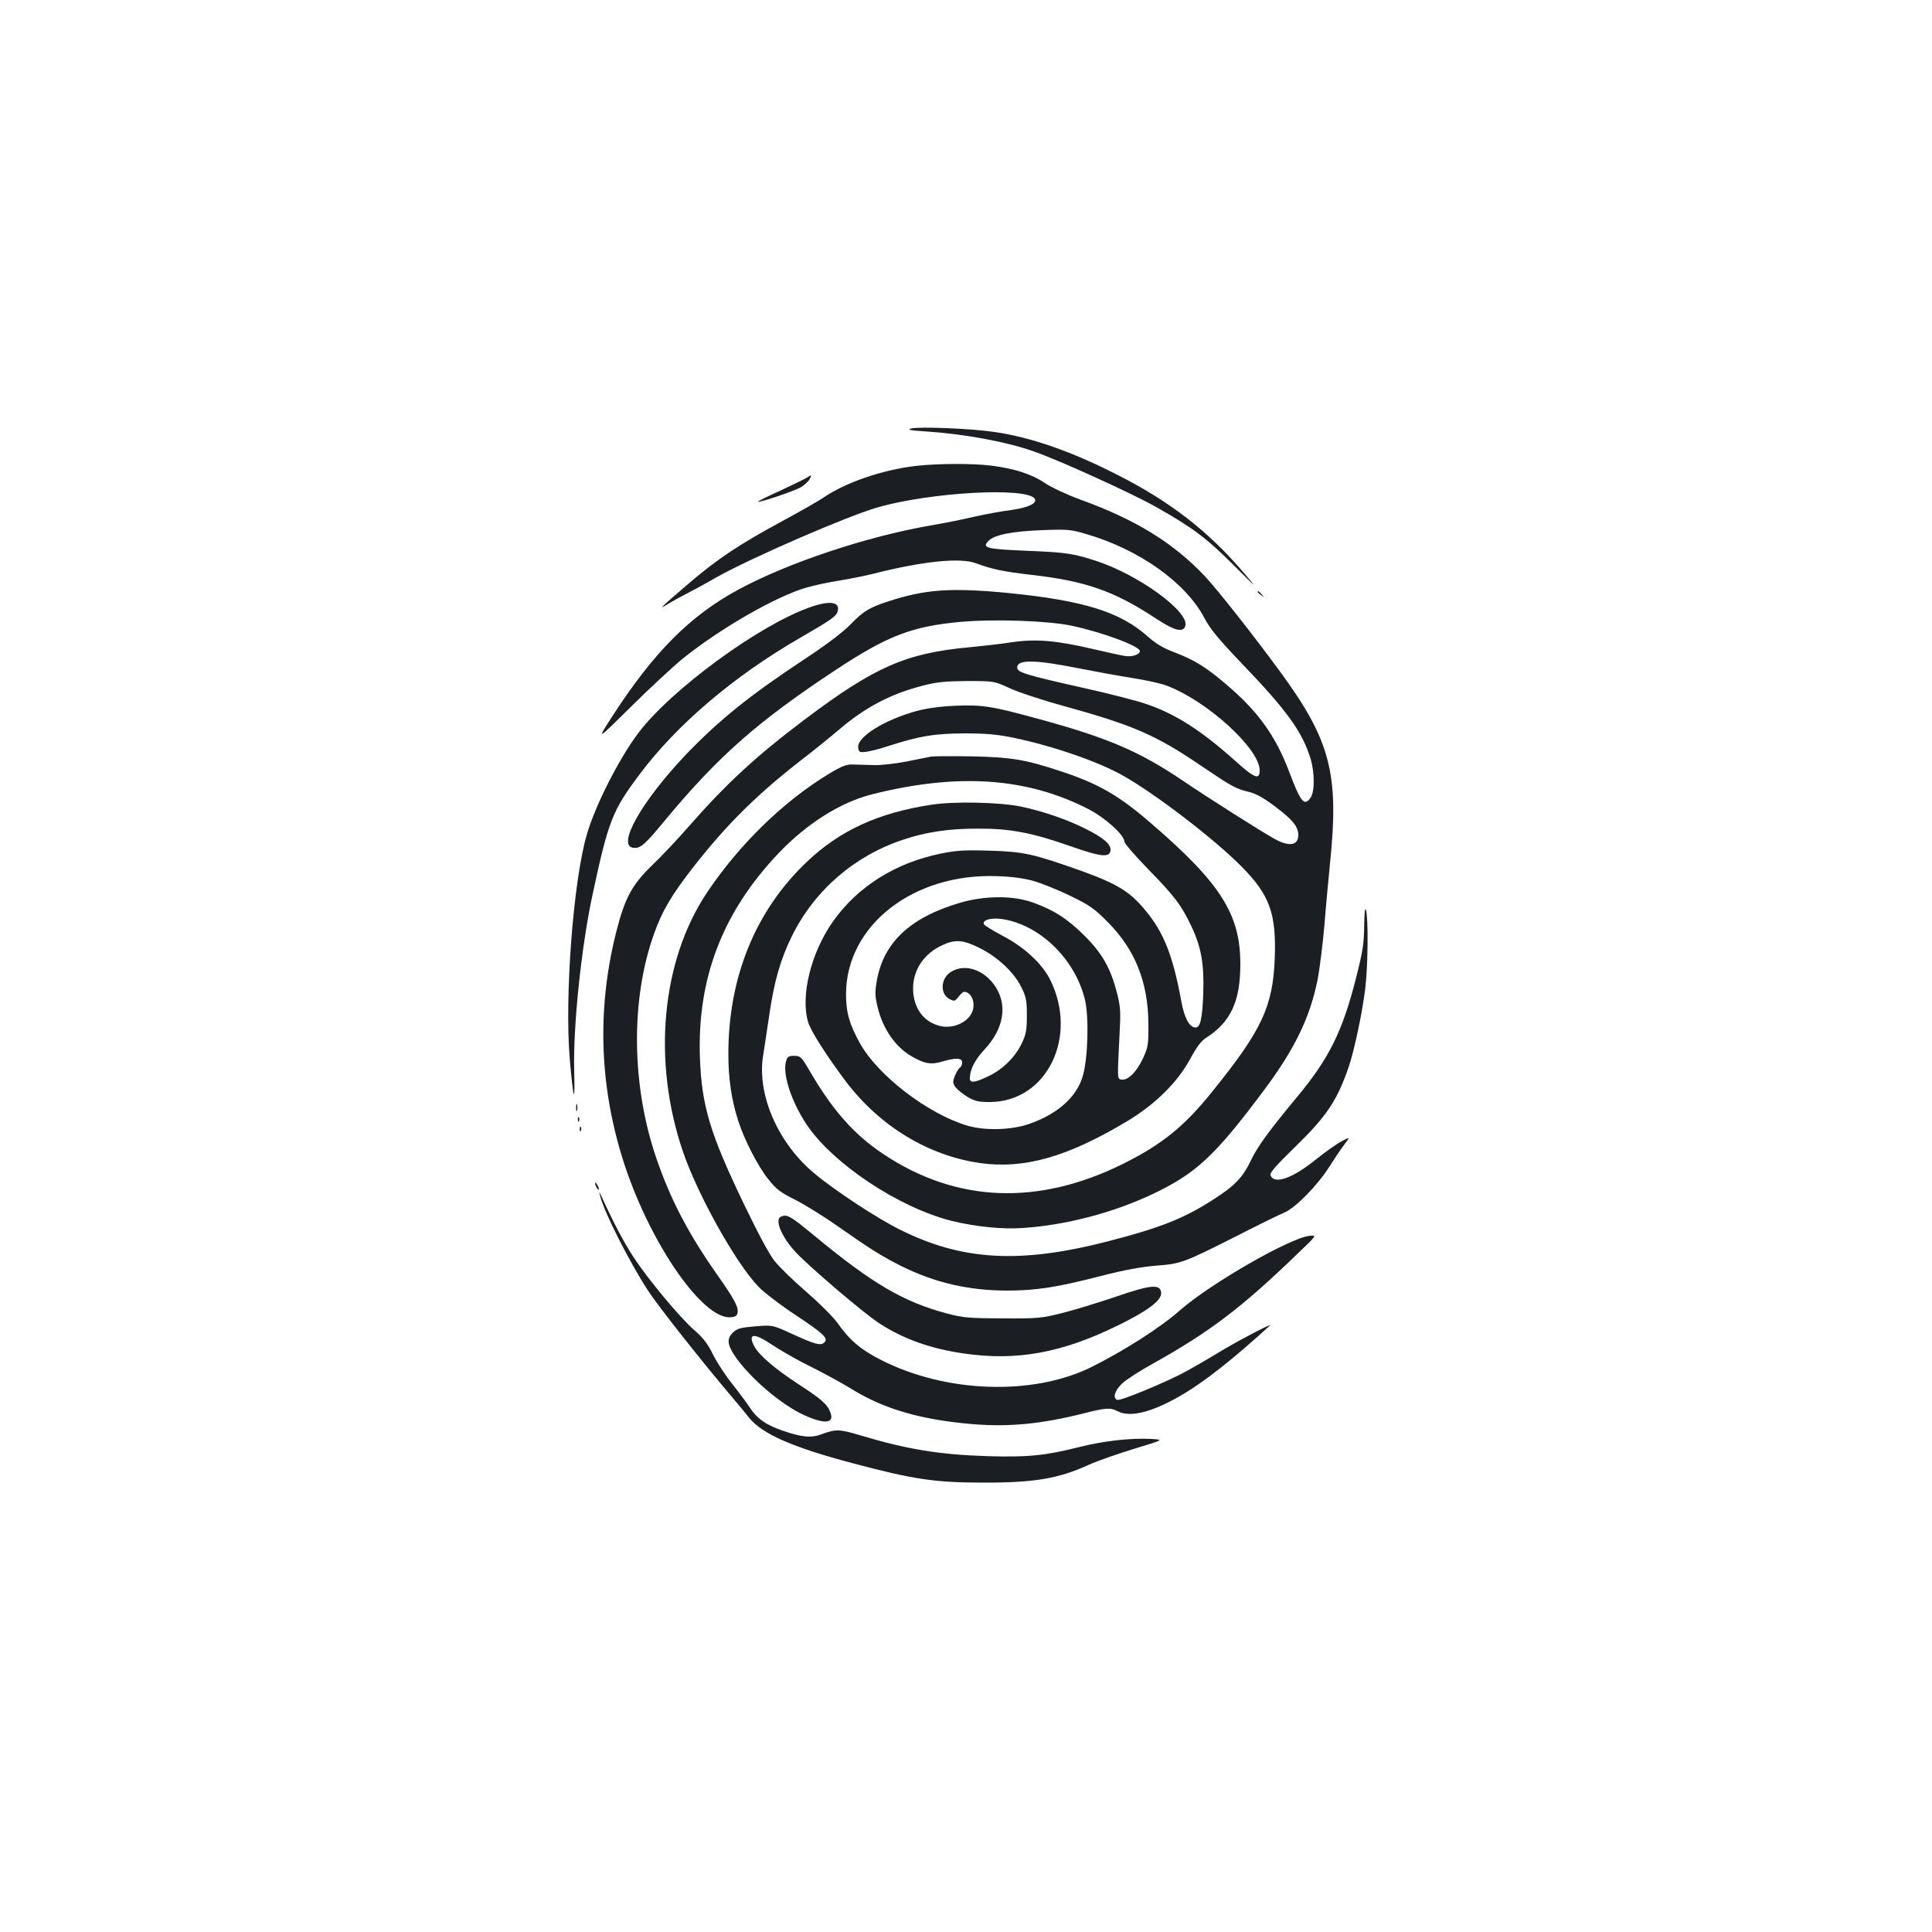 <?xml version="1.0" standalone="no"?>
<!DOCTYPE svg PUBLIC "-//W3C//DTD SVG 20010904//EN"
 "http://www.w3.org/TR/2001/REC-SVG-20010904/DTD/svg10.dtd">
<svg version="1.0" xmlns="http://www.w3.org/2000/svg"
 width="1000pt" height="1000pt" viewBox="0 0 1000 1000"
 preserveAspectRatio="xMidYMid meet">
<g transform="translate(0,1000) scale(0.1,-0.1)"
fill="#1b1f23" stroke="none">
<path d="M4715 7782 c-22 -6 -1 -10 77 -15 199 -13 422 -54 563 -105 131 -46
500 -214 625 -284 192 -108 264 -162 405 -303 125 -125 127 -126 53 -40 -185
217 -383 370 -658 509 -235 120 -445 193 -632 220 -119 18 -389 29 -433 18z"/>
<path d="M4745 7589 c-176 -20 -370 -86 -488 -168 -24 -16 -120 -71 -213 -121
-216 -117 -331 -193 -479 -320 -148 -127 -161 -139 -109 -107 23 14 64 37 90
50 27 14 99 52 159 87 179 101 676 317 835 363 275 80 778 107 816 45 14 -23
-35 -46 -123 -58 -49 -6 -135 -22 -193 -35 -58 -14 -159 -34 -225 -45 -332
-58 -733 -192 -990 -330 -254 -137 -442 -326 -660 -664 -77 -120 -77 -120 102
57 98 97 219 209 268 249 196 157 481 321 640 367 39 11 115 28 170 36 55 9
135 25 178 36 252 64 447 84 527 54 84 -31 145 -44 285 -60 283 -32 430 -83
646 -225 98 -65 143 -76 154 -40 23 73 -244 267 -465 338 -115 37 -152 43
-353 51 -213 9 -237 15 -200 52 31 31 121 49 278 55 131 5 146 4 230 -21 273
-80 513 -251 609 -434 30 -57 73 -109 198 -240 229 -238 311 -352 352 -490 21
-71 21 -169 0 -199 -33 -48 -51 -26 -113 138 -70 183 -160 308 -321 445 -106
91 -166 128 -267 167 -62 23 -99 45 -144 85 -142 126 -330 185 -724 224 -292
28 -425 19 -615 -43 -99 -32 -131 -51 -196 -118 -38 -40 -122 -104 -234 -178
-288 -190 -446 -317 -619 -497 -228 -240 -360 -471 -274 -483 37 -5 59 14 160
136 279 337 484 518 894 788 264 174 390 222 639 245 174 16 459 6 578 -20
160 -34 352 -106 352 -131 0 -18 -42 -32 -79 -25 -20 3 -92 19 -161 35 -193
45 -296 54 -421 36 -57 -9 -156 -20 -219 -26 -329 -30 -492 -101 -852 -372
-254 -191 -409 -334 -605 -558 -55 -63 -140 -153 -189 -200 -103 -100 -140
-168 -185 -346 -102 -406 -86 -813 47 -1213 138 -411 405 -793 547 -779 24 2
33 8 35 25 4 29 -17 69 -108 198 -147 210 -238 383 -311 595 -131 378 -136
825 -14 1166 42 118 90 200 199 340 175 225 334 382 566 562 69 53 155 123
191 154 136 116 267 186 435 229 72 19 116 23 229 24 140 0 140 0 221 -37 45
-21 172 -63 283 -93 357 -99 473 -149 707 -308 161 -109 181 -120 249 -136 36
-9 77 -31 138 -78 88 -66 117 -102 117 -146 0 -54 -49 -61 -125 -18 -76 43
-335 207 -474 301 -225 152 -390 222 -746 319 -240 66 -292 74 -429 68 -77 -3
-150 -13 -201 -27 -168 -46 -309 -134 -303 -189 3 -23 7 -26 35 -23 18 1 75
15 125 32 162 51 232 63 388 64 113 0 169 -5 253 -22 204 -42 441 -124 567
-195 169 -95 472 -327 615 -471 147 -148 182 -244 173 -479 -10 -248 -67 -370
-325 -689 -143 -178 -258 -271 -458 -371 -440 -219 -864 -203 -1242 49 -152
101 -264 227 -384 434 -41 70 -46 75 -78 75 -30 0 -36 -4 -43 -30 -18 -66 29
-208 106 -324 136 -204 477 -431 751 -500 121 -30 266 -45 369 -37 225 15 468
79 673 176 223 106 321 197 570 530 163 217 242 380 282 575 11 55 27 183 36
285 8 102 22 250 30 330 46 453 1 627 -253 975 -138 189 -330 433 -397 504
-164 173 -358 292 -643 395 -68 25 -150 63 -184 86 -70 47 -159 75 -278 90
-98 12 -271 11 -385 -1z m848 -1050 c81 -16 203 -38 272 -49 69 -11 147 -28
174 -39 210 -79 481 -327 481 -438 0 -51 -25 -42 -120 43 -181 163 -320 252
-473 302 -50 17 -195 54 -322 82 -302 68 -340 80 -340 105 0 43 93 41 328 -6z"/>
<path d="M4175 7527 c-11 -7 -73 -37 -137 -67 -65 -29 -116 -55 -115 -57 7 -6
193 57 224 76 17 11 37 29 43 40 13 25 11 25 -15 8z"/>
<path d="M6510 6936 c0 -2 8 -10 18 -17 15 -13 16 -12 3 4 -13 16 -21 21 -21
13z"/>
<path d="M4190 6856 c-265 -94 -718 -427 -886 -650 -101 -134 -224 -377 -267
-527 -70 -241 -115 -838 -88 -1159 19 -220 28 -243 23 -60 -6 223 36 632 93
900 84 393 104 444 247 634 191 255 485 505 823 701 170 98 195 116 201 142
13 49 -43 56 -146 19z"/>
<path d="M4820 6084 c-14 -3 -72 -14 -130 -26 -58 -11 -134 -20 -170 -18 -36
1 -83 2 -106 3 -33 1 -57 -8 -123 -48 -235 -142 -464 -365 -631 -614 -237
-354 -285 -874 -125 -1342 77 -225 271 -572 388 -696 29 -31 114 -96 194 -149
148 -98 174 -123 148 -144 -19 -16 -48 -8 -168 47 -98 45 -98 45 -187 38 -74
-6 -94 -11 -115 -31 -33 -31 -32 -61 7 -120 75 -112 241 -255 361 -309 106
-48 157 -43 135 14 -15 42 -46 69 -166 147 -121 79 -205 151 -228 196 -35 68
-2 71 93 7 43 -29 132 -80 198 -112 66 -33 164 -86 217 -119 167 -102 354
-156 618 -179 195 -16 357 0 582 56 113 29 136 30 174 10 66 -34 184 -3 340
90 115 69 254 178 447 354 19 18 -186 -90 -268 -141 -49 -30 -124 -73 -165
-96 -99 -54 -340 -154 -357 -148 -25 10 -13 49 25 85 21 20 94 67 163 105 287
160 454 286 740 562 107 102 107 102 65 97 -104 -13 -509 -246 -666 -383 -103
-91 -286 -208 -457 -294 -304 -152 -757 -137 -1095 36 -104 53 -160 101 -223
190 -22 31 -94 103 -160 160 -66 57 -140 129 -165 160 -29 36 -87 145 -162
301 -172 358 -216 503 -225 748 -16 412 116 757 407 1063 147 154 321 264 485
305 443 111 798 87 1117 -76 88 -45 188 -135 188 -170 0 -8 55 -72 123 -142
136 -139 171 -185 222 -292 53 -111 68 -197 63 -353 -5 -135 -16 -180 -45
-174 -30 6 -54 54 -69 138 -44 237 -91 356 -189 472 -78 94 -144 134 -330 201
-248 88 -297 99 -475 104 -128 4 -171 1 -250 -15 -235 -48 -429 -170 -556
-348 -116 -163 -172 -388 -131 -525 14 -47 99 -179 197 -309 175 -230 426
-382 693 -420 228 -32 451 31 760 216 147 88 262 202 328 324 31 58 56 92 80
107 129 82 179 190 179 383 0 258 -102 419 -465 731 -164 142 -270 203 -465
267 -182 61 -259 73 -460 77 -102 2 -196 1 -210 -1z m530 -644 c41 -12 127
-46 190 -77 101 -49 125 -66 195 -137 140 -141 207 -309 209 -521 1 -112 -1
-124 -28 -183 -32 -69 -77 -115 -110 -110 -24 3 -23 0 -11 239 6 109 5 137
-13 207 -33 130 -76 206 -167 297 -89 89 -157 133 -267 173 -104 38 -253 37
-383 -2 -256 -76 -393 -206 -427 -404 -10 -59 -9 -79 5 -137 27 -110 91 -203
173 -251 68 -40 103 -46 160 -29 70 21 104 20 104 -4 0 -11 -5 -23 -11 -27 -6
-3 -18 -22 -26 -41 -12 -31 -12 -38 1 -58 9 -13 37 -36 63 -52 39 -23 58 -27
117 -27 295 1 460 340 310 636 -42 82 -134 167 -244 224 -51 27 -96 55 -98 61
-7 25 49 36 113 23 190 -38 363 -213 411 -416 21 -90 15 -301 -11 -392 -31
-109 -130 -198 -277 -249 -93 -33 -232 -36 -322 -9 -204 61 -462 259 -555 426
-55 100 -72 159 -72 255 1 355 348 626 781 610 75 -2 141 -11 190 -25z m-281
-346 c93 -46 179 -126 216 -201 26 -51 30 -69 30 -148 0 -76 -4 -98 -26 -145
-34 -71 -99 -136 -174 -171 -69 -33 -95 -36 -95 -11 0 46 25 95 75 149 92 98
118 210 70 304 -52 102 -163 148 -242 99 -54 -32 -59 -113 -10 -140 27 -14 29
-14 51 14 20 24 26 27 45 17 24 -14 36 -50 27 -87 -15 -60 -96 -101 -168 -85
-88 20 -142 95 -142 196 1 98 58 181 154 224 65 30 106 26 189 -15z"/>
<path d="M4822 5835 c-277 -42 -476 -134 -647 -297 -264 -251 -405 -595 -405
-993 0 -128 16 -238 51 -346 31 -98 103 -238 157 -304 39 -50 63 -68 138 -105
49 -25 148 -86 219 -136 172 -121 227 -155 332 -208 171 -85 347 -126 547
-126 148 0 258 17 486 76 120 31 210 47 285 53 128 10 140 14 425 158 107 55
214 107 238 117 57 24 169 138 230 233 26 41 61 94 79 117 32 43 32 43 -16 17
-26 -14 -83 -55 -127 -90 -124 -101 -219 -134 -238 -84 -5 12 29 51 128 147
163 159 216 238 277 414 28 82 69 274 85 401 15 122 17 369 4 411 -5 16 -8
-13 -9 -83 -1 -92 -7 -132 -45 -280 -68 -266 -138 -407 -300 -602 -146 -176
-208 -260 -241 -331 -42 -87 -81 -129 -189 -199 -156 -101 -276 -149 -551
-220 -454 -117 -754 -101 -1076 60 -116 57 -334 200 -442 290 -188 155 -298
405 -268 605 6 36 19 128 31 205 26 183 59 298 119 420 117 237 323 415 576
499 120 40 235 57 385 57 168 1 282 -21 481 -91 156 -55 202 -60 207 -23 5 31
-36 67 -131 114 -93 47 -221 91 -332 114 -110 23 -345 28 -463 10z"/>
<path d="M2982 4265 c0 -16 2 -22 5 -12 2 9 2 23 0 30 -3 6 -5 -1 -5 -18z"/>
<path d="M2991 4204 c0 -11 3 -14 6 -6 3 7 2 16 -1 19 -3 4 -6 -2 -5 -13z"/>
<path d="M3001 4154 c0 -11 3 -14 6 -6 3 7 2 16 -1 19 -3 4 -6 -2 -5 -13z"/>
<path d="M3080 3875 c0 -5 5 -17 10 -25 5 -8 10 -10 10 -5 0 6 -5 17 -10 25
-5 8 -10 11 -10 5z"/>
<path d="M3106 3810 c22 -87 152 -342 248 -490 54 -83 281 -370 439 -556 29
-34 67 -80 85 -103 67 -83 226 -153 537 -235 312 -83 420 -99 665 -100 272 -1
397 20 555 92 44 20 150 57 235 83 155 47 155 47 90 51 -106 6 -247 -10 -374
-42 -179 -45 -266 -53 -476 -47 -249 8 -414 35 -658 108 -107 32 -125 33 -201
5 -52 -20 -104 -15 -206 21 -84 30 -127 61 -163 116 -15 23 -55 77 -89 120
-35 43 -81 113 -102 155 -29 59 -54 90 -97 127 -73 63 -240 263 -316 380 -49
75 -99 169 -166 315 -12 25 -12 25 -6 0z"/>
<path d="M4043 3703 c-34 -13 -2 -97 67 -175 60 -69 363 -328 445 -380 121
-78 259 -128 430 -153 277 -41 513 2 806 147 149 73 219 126 219 163 0 51 -51
47 -241 -19 -86 -29 -207 -66 -270 -82 -107 -27 -126 -29 -309 -28 -176 1
-204 3 -291 26 -223 60 -384 154 -679 398 -130 107 -145 116 -177 103z"/>
</g>
</svg>
